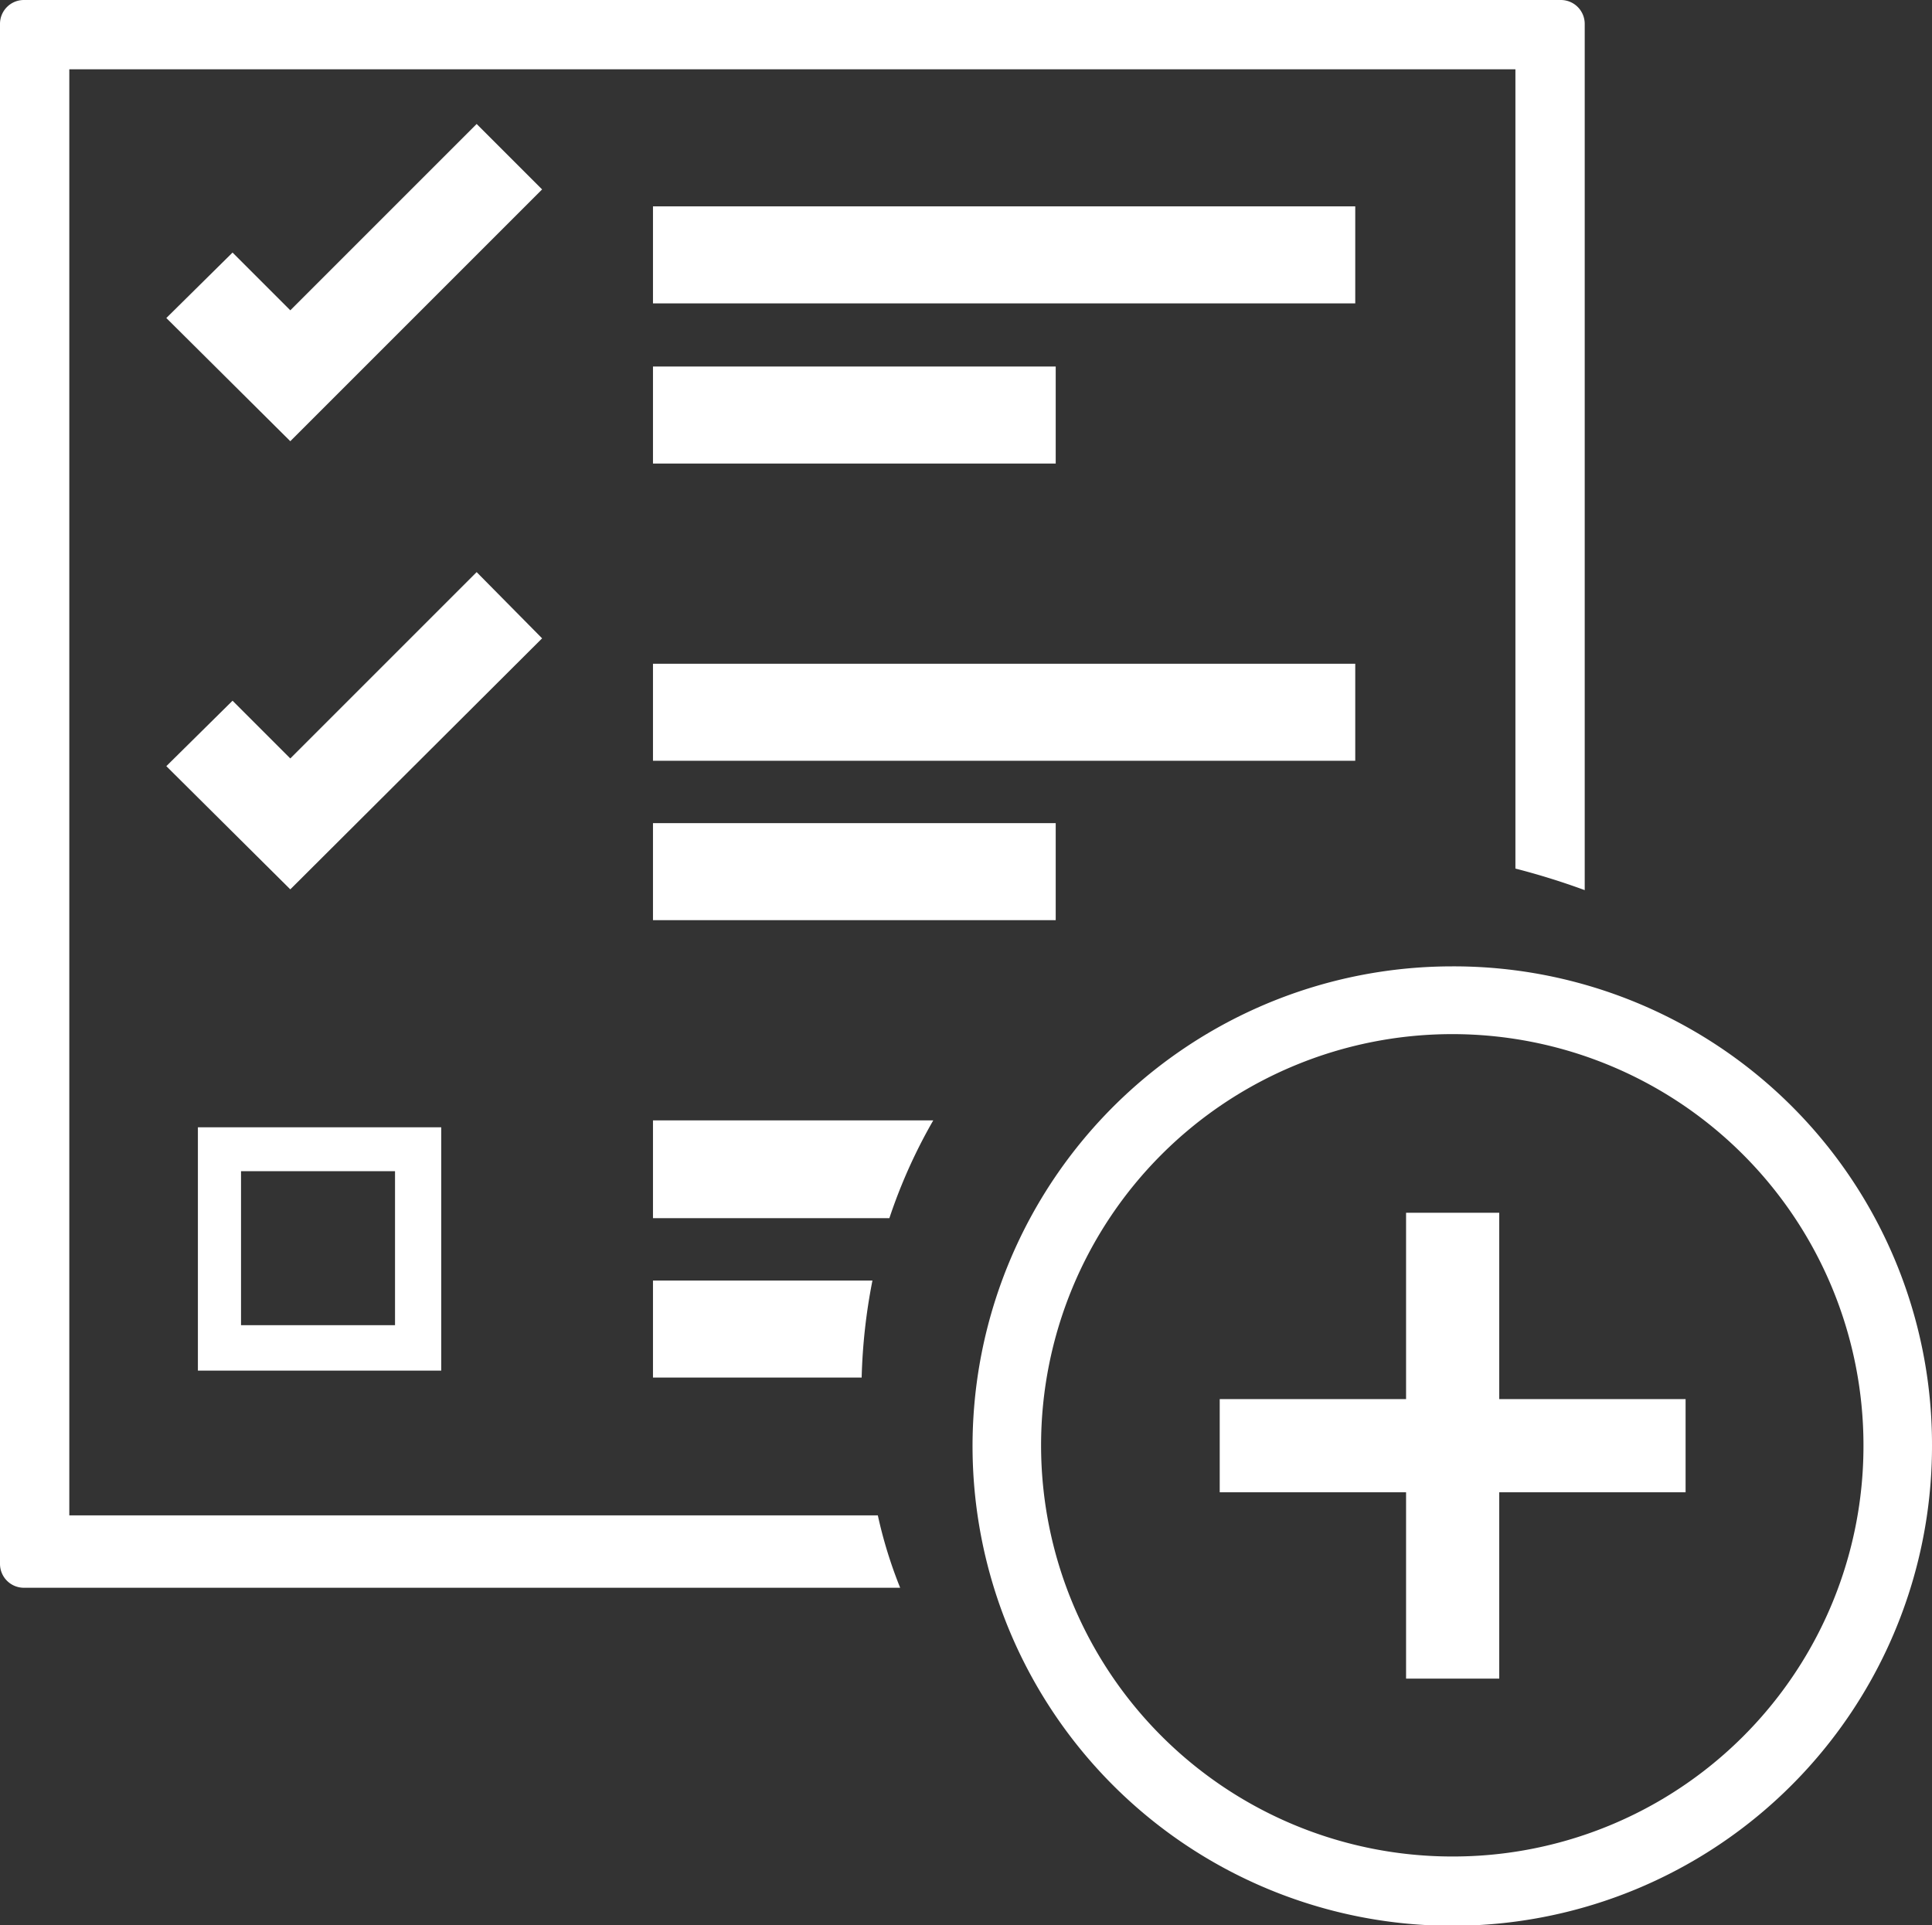 <svg xmlns="http://www.w3.org/2000/svg" viewBox="0 0 25.09 25"><rect x="0" y="0" width="25.09" height="25" fill="#333333" stroke="none"/><defs><style>.cls-1{fill:#fff;}</style></defs><title>Asset 3</title><g id="Layer_2" data-name="Layer 2"><g id="Layer_1-2" data-name="Layer 1"><path class="cls-1" d="M18.86,12.55a6.23,6.23,0,1,0,6.23,6.22A6.21,6.21,0,0,0,18.86,12.55Zm0,11.56a5.34,5.34,0,1,1,5.34-5.34A5.33,5.33,0,0,1,18.86,24.11Z"/><rect class="cls-1" x="15.84" y="18.17" width="6.05" height="1.21"/><rect class="cls-1" x="18.26" y="15.75" width="1.21" height="6.05"/><rect class="cls-1" x="8.48" y="4.76" width="5.23" height="1.26"/><rect class="cls-1" x="8.48" y="8.62" width="9.12" height="1.26"/><rect class="cls-1" x="8.48" y="2.68" width="9.12" height="1.26"/><rect class="cls-1" x="8.48" y="10.69" width="5.23" height="1.26"/><path class="cls-1" d="M11.4,19.68H.9V.9H19.68V11.28a9.37,9.37,0,0,1,.9.28V.31A.31.31,0,0,0,20.27,0H.31A.31.31,0,0,0,0,.31v20a.31.31,0,0,0,.31.31H11.69A5.89,5.89,0,0,1,11.4,19.68Z"/><path class="cls-1" d="M8.48,16.63v1.26h2.71a7.48,7.48,0,0,1,.14-1.26Z"/><path class="cls-1" d="M8.48,15.82h3.07a6.93,6.93,0,0,1,.57-1.27H8.48Z"/><polygon class="cls-1" points="7.04 2.46 6.19 1.61 3.77 4.03 3.02 3.28 2.16 4.13 3.77 5.73 7.04 2.46"/><polygon class="cls-1" points="3.77 9.85 3.02 9.1 2.16 9.95 3.77 11.55 7.04 8.29 6.19 7.43 3.77 9.85"/><path class="cls-1" d="M2.57,17.8H5.73V14.64H2.57Zm.56-2.59h2v2h-2Z"/></g></g></svg>